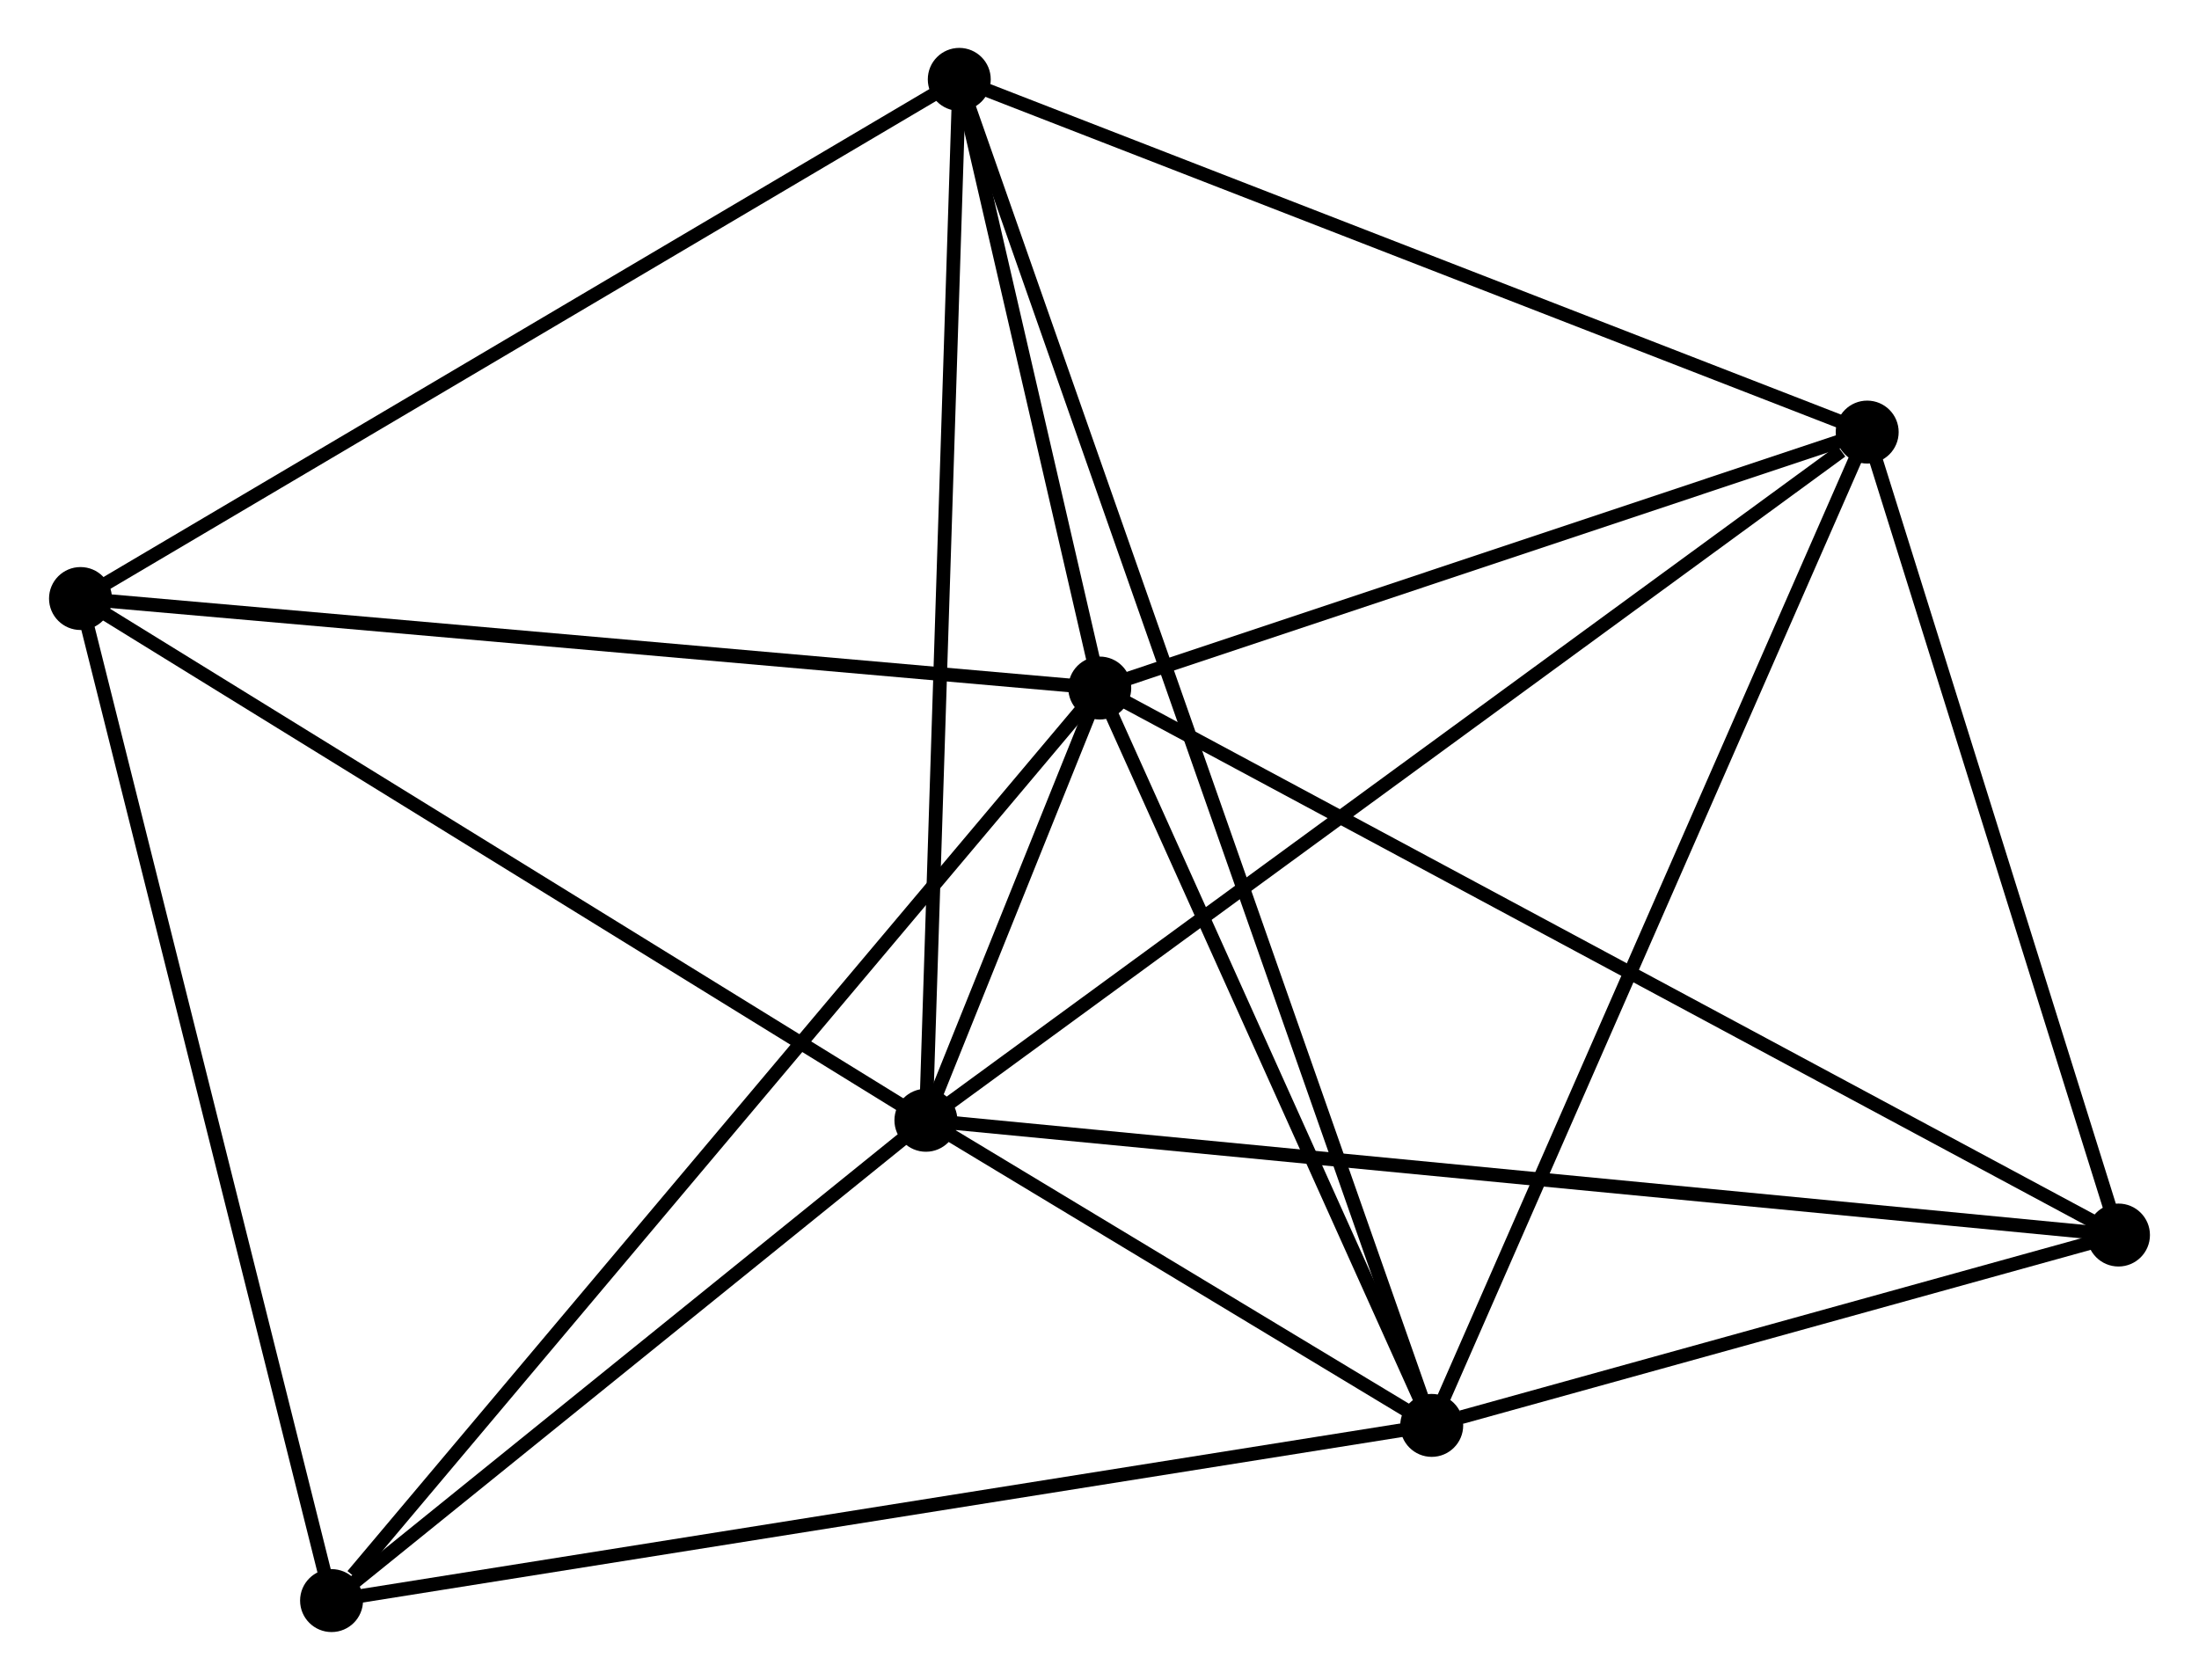 <?xml version="1.0" encoding="UTF-8" standalone="no"?>
<!DOCTYPE svg PUBLIC "-//W3C//DTD SVG 1.1//EN"
 "http://www.w3.org/Graphics/SVG/1.1/DTD/svg11.dtd">
<!-- Generated by graphviz version 2.36.0 (20140111.2315)
 -->
<!-- Title: %3 Pages: 1 -->
<svg width="161pt" height="123pt"
 viewBox="0.00 0.00 160.52 122.76" xmlns="http://www.w3.org/2000/svg" xmlns:xlink="http://www.w3.org/1999/xlink">
<g id="graph0" class="graph" transform="scale(1 1) rotate(0) translate(4 118.761)">
<title>%3</title>
<!-- 0 -->
<g id="node1" class="node"><title>0</title>
<ellipse fill="black" stroke="black" cx="76.279" cy="-68.483" rx="1.8" ry="1.8"/>
</g>
<!-- 1 -->
<g id="node2" class="node"><title>1</title>
<ellipse fill="black" stroke="black" cx="63.575" cy="-36.898" rx="1.8" ry="1.8"/>
</g>
<!-- 0&#45;&#45;1 -->
<g id="edge1" class="edge"><title>0&#45;&#45;1</title>
<path fill="none" stroke="black" d="M75.596,-66.785C73.411,-61.352 66.601,-44.421 64.324,-38.762"/>
</g>
<!-- 2 -->
<g id="node3" class="node"><title>2</title>
<ellipse fill="black" stroke="black" cx="100.536" cy="-14.602" rx="1.8" ry="1.8"/>
</g>
<!-- 0&#45;&#45;2 -->
<g id="edge2" class="edge"><title>0&#45;&#45;2</title>
<path fill="none" stroke="black" d="M77.086,-66.69C80.769,-58.51 95.96,-24.765 99.701,-16.457"/>
</g>
<!-- 3 -->
<g id="node4" class="node"><title>3</title>
<ellipse fill="black" stroke="black" cx="132.357" cy="-87.187" rx="1.8" ry="1.8"/>
</g>
<!-- 0&#45;&#45;3 -->
<g id="edge3" class="edge"><title>0&#45;&#45;3</title>
<path fill="none" stroke="black" d="M78.145,-69.105C86.659,-71.945 121.779,-83.659 130.426,-86.543"/>
</g>
<!-- 4 -->
<g id="node5" class="node"><title>4</title>
<ellipse fill="black" stroke="black" cx="66.013" cy="-112.961" rx="1.8" ry="1.8"/>
</g>
<!-- 0&#45;&#45;4 -->
<g id="edge4" class="edge"><title>0&#45;&#45;4</title>
<path fill="none" stroke="black" d="M75.838,-70.394C74.149,-77.71 68.107,-103.889 66.441,-111.107"/>
</g>
<!-- 5 -->
<g id="node6" class="node"><title>5</title>
<ellipse fill="black" stroke="black" cx="1.8" cy="-75.024" rx="1.8" ry="1.8"/>
</g>
<!-- 0&#45;&#45;5 -->
<g id="edge5" class="edge"><title>0&#45;&#45;5</title>
<path fill="none" stroke="black" d="M74.438,-68.644C64.223,-69.541 14.586,-73.901 3.85,-74.844"/>
</g>
<!-- 6 -->
<g id="node7" class="node"><title>6</title>
<ellipse fill="black" stroke="black" cx="20.145" cy="-1.8" rx="1.8" ry="1.8"/>
</g>
<!-- 0&#45;&#45;6 -->
<g id="edge6" class="edge"><title>0&#45;&#45;6</title>
<path fill="none" stroke="black" d="M74.891,-66.834C67.193,-57.689 29.781,-13.248 21.69,-3.636"/>
</g>
<!-- 7 -->
<g id="node8" class="node"><title>7</title>
<ellipse fill="black" stroke="black" cx="150.719" cy="-28.512" rx="1.8" ry="1.8"/>
</g>
<!-- 0&#45;&#45;7 -->
<g id="edge7" class="edge"><title>0&#45;&#45;7</title>
<path fill="none" stroke="black" d="M78.119,-67.495C88.418,-61.965 138.813,-34.905 148.943,-29.465"/>
</g>
<!-- 1&#45;&#45;2 -->
<g id="edge8" class="edge"><title>1&#45;&#45;2</title>
<path fill="none" stroke="black" d="M65.163,-35.94C71.132,-32.34 92.211,-19.624 98.652,-15.738"/>
</g>
<!-- 1&#45;&#45;3 -->
<g id="edge9" class="edge"><title>1&#45;&#45;3</title>
<path fill="none" stroke="black" d="M65.275,-38.142C74.708,-45.038 120.549,-78.553 130.463,-85.802"/>
</g>
<!-- 1&#45;&#45;4 -->
<g id="edge10" class="edge"><title>1&#45;&#45;4</title>
<path fill="none" stroke="black" d="M63.635,-38.779C63.972,-49.302 65.623,-100.796 65.954,-111.147"/>
</g>
<!-- 1&#45;&#45;5 -->
<g id="edge11" class="edge"><title>1&#45;&#45;5</title>
<path fill="none" stroke="black" d="M61.793,-37.998C52.772,-43.566 12.232,-68.585 3.472,-73.992"/>
</g>
<!-- 1&#45;&#45;6 -->
<g id="edge12" class="edge"><title>1&#45;&#45;6</title>
<path fill="none" stroke="black" d="M62.13,-35.731C55.536,-30.402 28.336,-8.42 21.64,-3.008"/>
</g>
<!-- 1&#45;&#45;7 -->
<g id="edge13" class="edge"><title>1&#45;&#45;7</title>
<path fill="none" stroke="black" d="M65.395,-36.723C76.736,-35.632 137.597,-29.775 148.909,-28.686"/>
</g>
<!-- 2&#45;&#45;3 -->
<g id="edge14" class="edge"><title>2&#45;&#45;3</title>
<path fill="none" stroke="black" d="M101.322,-16.396C105.725,-26.439 127.267,-75.578 131.598,-85.455"/>
</g>
<!-- 2&#45;&#45;4 -->
<g id="edge15" class="edge"><title>2&#45;&#45;4</title>
<path fill="none" stroke="black" d="M99.936,-16.309C95.746,-28.248 70.873,-99.115 66.628,-111.207"/>
</g>
<!-- 2&#45;&#45;6 -->
<g id="edge16" class="edge"><title>2&#45;&#45;6</title>
<path fill="none" stroke="black" d="M98.549,-14.286C87.426,-12.514 33.002,-3.848 22.062,-2.105"/>
</g>
<!-- 2&#45;&#45;7 -->
<g id="edge17" class="edge"><title>2&#45;&#45;7</title>
<path fill="none" stroke="black" d="M102.692,-15.2C110.947,-17.488 140.483,-25.674 148.627,-27.932"/>
</g>
<!-- 3&#45;&#45;4 -->
<g id="edge18" class="edge"><title>3&#45;&#45;4</title>
<path fill="none" stroke="black" d="M130.443,-87.93C120.755,-91.694 77.217,-108.609 67.809,-112.264"/>
</g>
<!-- 3&#45;&#45;7 -->
<g id="edge19" class="edge"><title>3&#45;&#45;7</title>
<path fill="none" stroke="black" d="M132.968,-85.234C135.756,-76.326 147.256,-39.579 150.087,-30.532"/>
</g>
<!-- 4&#45;&#45;5 -->
<g id="edge20" class="edge"><title>4&#45;&#45;5</title>
<path fill="none" stroke="black" d="M64.425,-112.024C55.619,-106.82 12.824,-81.537 3.568,-76.068"/>
</g>
<!-- 5&#45;&#45;6 -->
<g id="edge21" class="edge"><title>5&#45;&#45;6</title>
<path fill="none" stroke="black" d="M2.253,-73.214C4.791,-63.083 17.21,-13.511 19.707,-3.547"/>
</g>
</g>
</svg>
